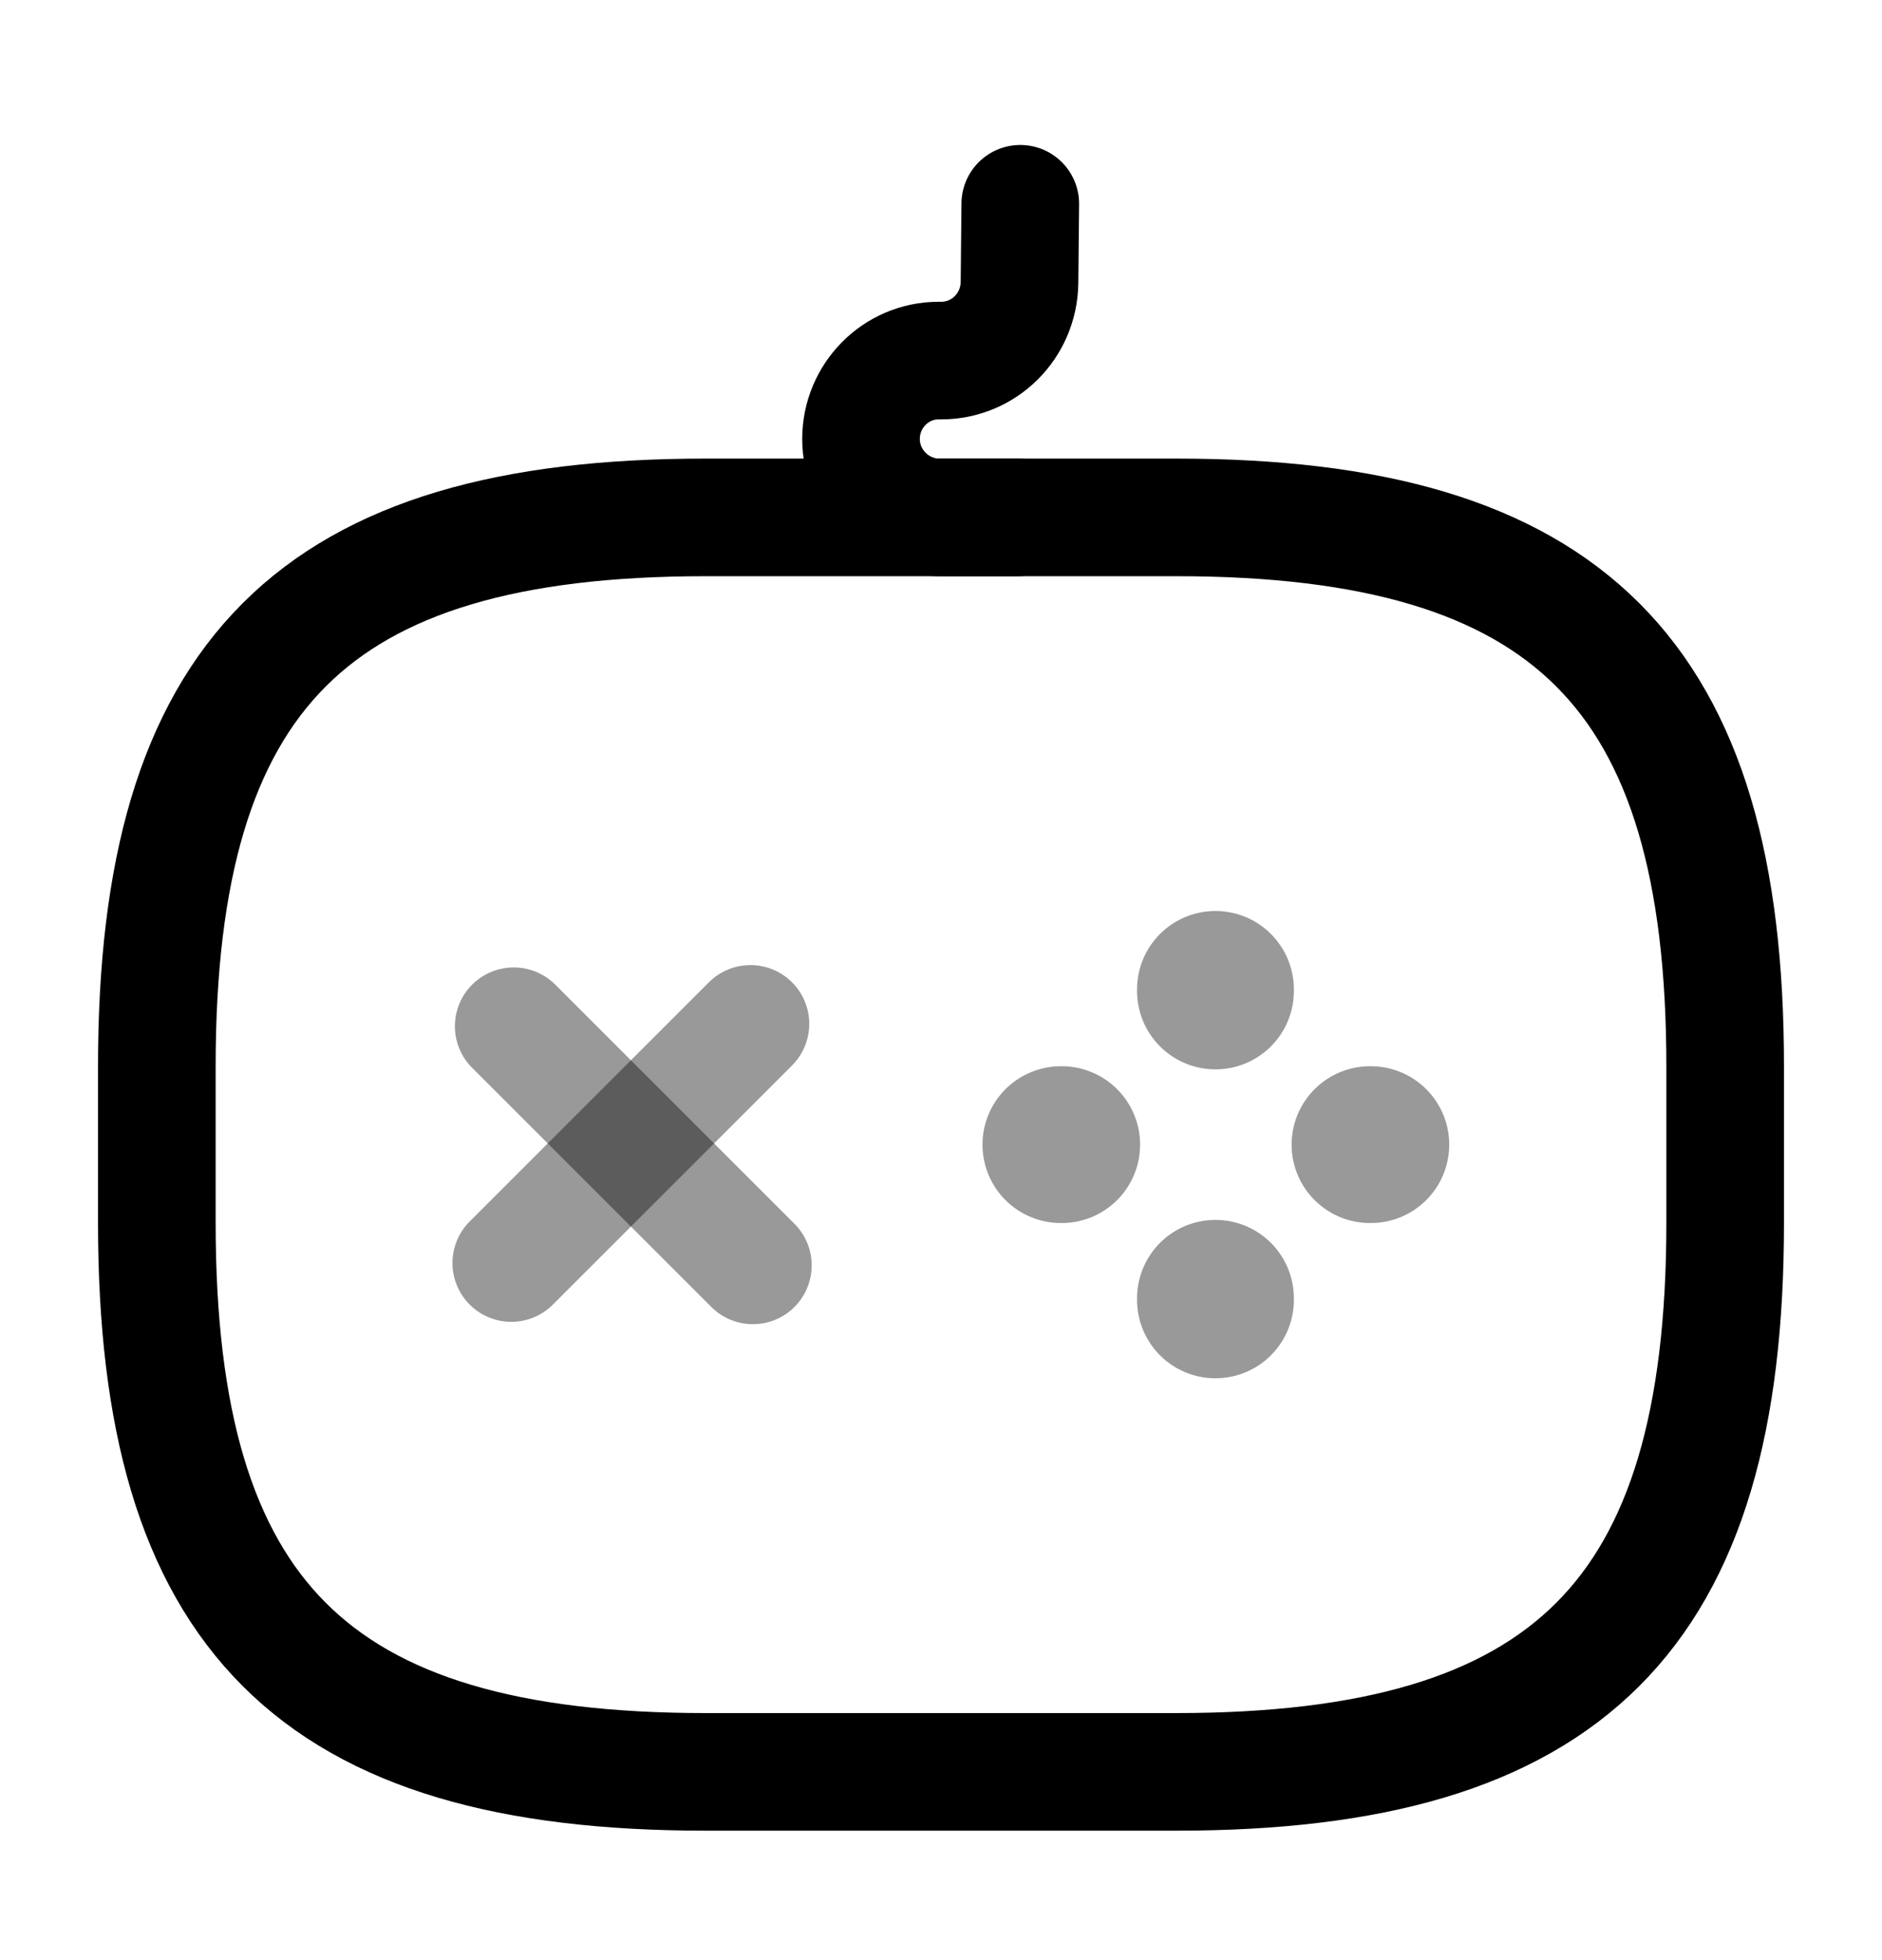 <svg width="24" height="25" viewBox="0 0 24 25" fill="none" xmlns="http://www.w3.org/2000/svg">
<path opacity="0.4" d="M9.57 13.059L6.52 16.109" stroke="currentColor" stroke-width="1.5" stroke-miterlimit="10" stroke-linecap="round" stroke-linejoin="round"/>
<path opacity="0.4" d="M6.551 13.089L9.601 16.139" stroke="currentColor" stroke-width="1.5" stroke-miterlimit="10" stroke-linecap="round" stroke-linejoin="round"/>
<path opacity="0.4" d="M13.529 14.599H13.539" stroke="currentColor" stroke-width="2" stroke-miterlimit="10" stroke-linecap="round" stroke-linejoin="round"/>
<path opacity="0.4" d="M17.471 14.599H17.481" stroke="currentColor" stroke-width="2" stroke-miterlimit="10" stroke-linecap="round" stroke-linejoin="round"/>
<path opacity="0.4" d="M15.5 16.579V16.559" stroke="currentColor" stroke-width="2" stroke-miterlimit="10" stroke-linecap="round" stroke-linejoin="round"/>
<path opacity="0.4" d="M15.5 12.639V12.619" stroke="currentColor" stroke-width="2" stroke-miterlimit="10" stroke-linecap="round" stroke-linejoin="round"/>
<path d="M9 22.599H15C20 22.599 22 20.599 22 15.599V13.599C22 8.599 20 6.599 15 6.599H9C4 6.599 2 8.599 2 13.599V15.599C2 20.599 4 22.599 9 22.599Z" stroke="currentColor" stroke-width="1.5" stroke-linecap="round" stroke-linejoin="round"/>
<path d="M13.011 2.599L13.001 3.609C12.991 4.159 12.55 4.599 12.001 4.599H11.97C11.421 4.599 10.98 5.049 10.98 5.599C10.98 6.149 11.431 6.599 11.98 6.599H12.98" stroke="currentColor" stroke-width="1.5" stroke-linecap="round" stroke-linejoin="round"/>
</svg>
